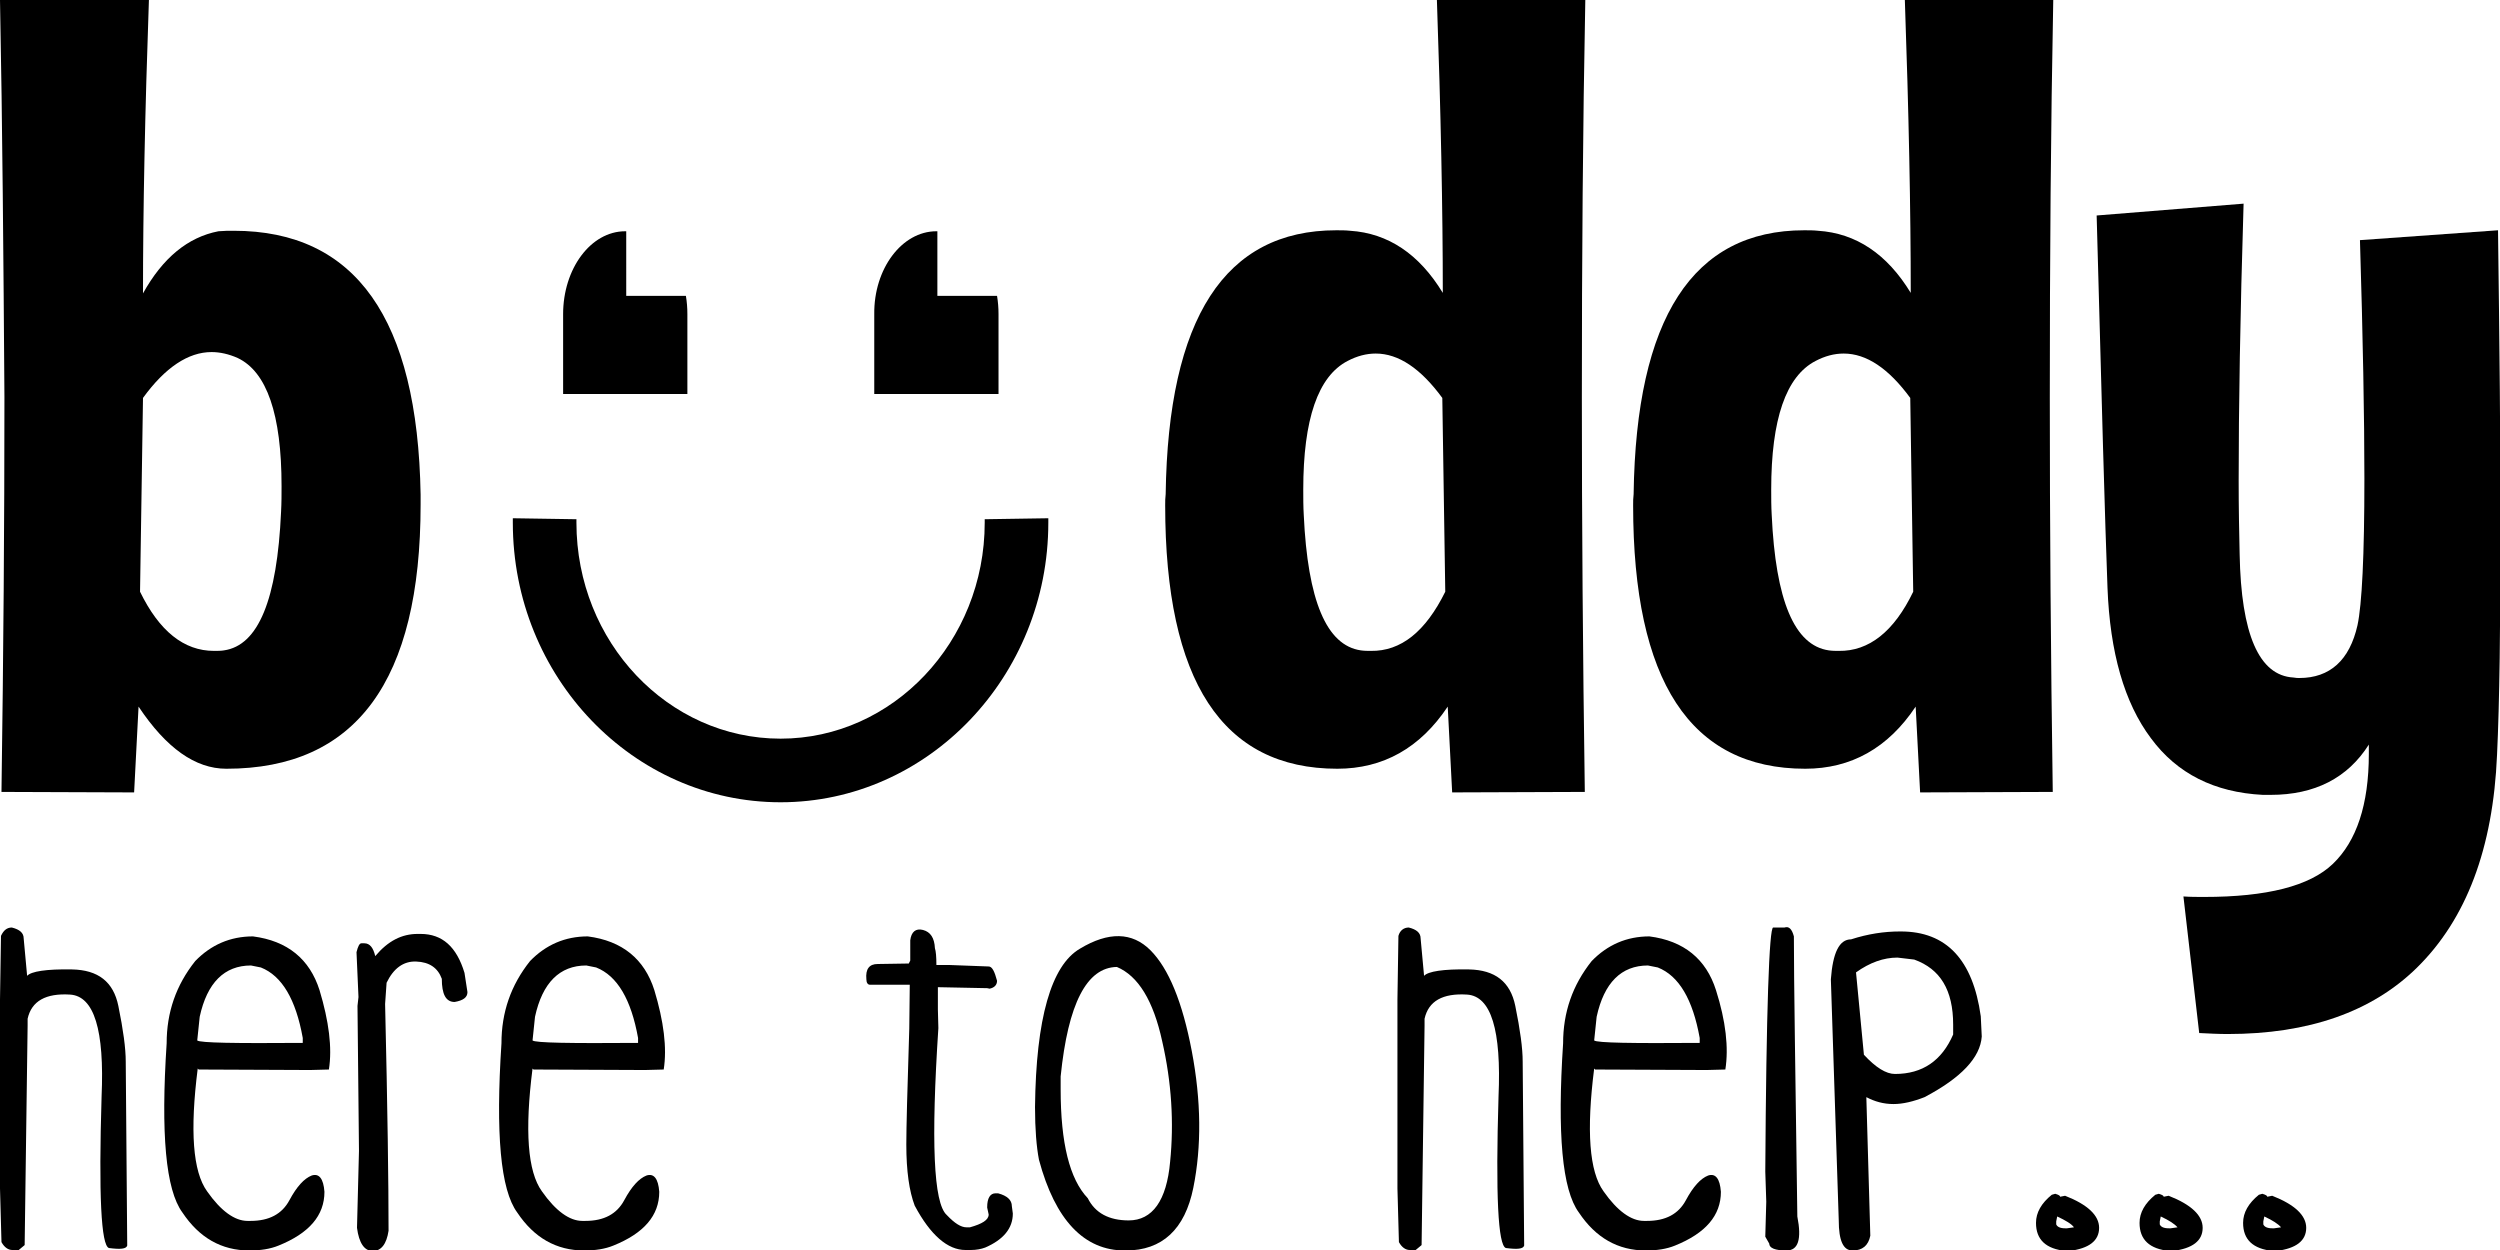 <!-- Generator: Adobe Illustrator 21.1.0, SVG Export Plug-In  -->
<svg version="1.1"
	 xmlns="http://www.w3.org/2000/svg" xmlns:xlink="http://www.w3.org/1999/xlink" xmlns:a="http://ns.adobe.com/AdobeSVGViewerExtensions/3.0/"
	 x="0px" y="0px" width="507px" height="253.6px" viewBox="0 0 507 253.6"
	 style="overflow:scroll;enable-background:new 0 0 507 253.6;" xml:space="preserve">
<defs>
</defs>
<g>
	<path d="M30.2,0C29.4,22.8,29,42.6,29,59.5c4-7.2,9.1-11.4,15.3-12.6c1.1-0.1,2.1-0.1,3.1-0.1c24.7,0,37.3,17.8,37.9,53.5v2
		c0,35.8-13.1,53.6-39.4,53.6c-6.3,0-12.2-4.2-17.8-12.6l-0.9,17.4l-26.9-0.1c0.4-27.7,0.6-54.4,0.6-80C0.7,52.5,0.5,25.6,0,0H30.2z
		 M29,80.7L28.4,120c3.9,8,8.9,12,15,12c0.7,0,1.4,0,2-0.1c7-1,10.8-10.3,11.6-28.1c0.1-1.8,0.1-3.6,0.1-5.2c0-14.6-3-23.2-8.9-26
		c-1.8-0.8-3.6-1.2-5.3-1.2C38.2,71.4,33.5,74.5,29,80.7z"/>
	<path d="M321.5,0c-0.5,25.6-0.7,52.5-0.7,80.6c0,25.6,0.2,52.3,0.6,80l-26.9,0.1l-0.9-17.4c-5.6,8.4-13.1,12.6-22.4,12.6
		c-23.3,0-34.9-17.8-34.9-53.4c0-0.8,0-1.5,0.1-2.3c0.5-35.7,12-53.5,34.6-53.5c0.9,0,1.9,0,2.8,0.1c7.7,0.5,14,4.7,18.8,12.6
		c0-16.8-0.4-36.6-1.2-59.5H321.5z M293.1,120l-0.6-39.3c-4.4-6-8.9-9-13.5-9c-1.9,0-3.8,0.5-5.7,1.5c-6,3.1-9,11.8-9,26.1
		c0,1.7,0,3.4,0.1,5.1c0.8,17.4,4.6,26.5,11.6,27.5c0.7,0.1,1.4,0.1,2,0.1C284.1,132.1,289.1,128.1,293.1,120z"/>
	<path d="M416.4,0c-0.5,25.6-0.7,52.5-0.7,80.6c0,25.6,0.2,52.3,0.6,80l-26.9,0.1l-0.9-17.4c-5.6,8.4-13.1,12.6-22.4,12.6
		c-23.3,0-34.9-17.8-34.9-53.4c0-0.8,0-1.5,0.1-2.3c0.5-35.7,12-53.5,34.6-53.5c0.9,0,1.9,0,2.8,0.1c7.7,0.5,14,4.7,18.8,12.6
		c0-16.8-0.4-36.6-1.2-59.5H416.4z M388,120l-0.6-39.3c-4.4-6-8.9-9-13.5-9c-1.9,0-3.8,0.5-5.7,1.5c-6,3.1-9,11.8-9,26.1
		c0,1.7,0,3.4,0.1,5.1c0.8,17.4,4.6,26.5,11.6,27.5c0.7,0.1,1.4,0.1,2,0.1C379,132.1,384.1,128.1,388,120z"/>
	<path d="M425.2,43.7l29.8-2.4c-0.7,22.7-1,41.5-1,56.2c0,5.5,0.1,10.5,0.2,14.9c0.3,16.2,3.9,24.6,10.9,25c0.5,0.1,0.9,0.1,1.2,0.1
		c6.2,0,10.2-3.6,11.8-10.7c0.9-4.2,1.4-14.1,1.4-29.7c0-12.5-0.3-28.6-0.9-48.4l28-2c0.3,23.1,0.5,43,0.5,59.6
		c0,20.7-0.2,36.3-0.7,46.8c-0.8,18.9-6.2,33.3-16.3,43.2c-9.1,8.9-21.9,13.4-38.3,13.4c-1.9,0-3.8-0.1-5.8-0.2l-3.2-27.7
		c1.4,0.1,2.8,0.1,4.2,0.1c12.7,0,21.4-2.2,26.1-6.7c4.8-4.6,7.3-12,7.3-22.3V151c-4.3,6.8-11,10.2-19.9,10.2h-1.6
		c-9.8-0.5-17.4-4.3-22.7-11.5c-5.4-7.2-8.3-17.4-8.8-30.5C426.9,106.1,426.2,80.9,425.2,43.7z"/>
	<g>
		<path d="M158.3,162.7c-29.9,0-54.3-25.4-54.3-56.7c0-0.2,0-0.4,0-0.7l0-0.2l12.9,0.2l0,0.7c0,24.2,18.6,43.8,41.4,43.8
			s41.4-19.7,41.4-43.8l0-0.7l12.9-0.2l0,0.2c0,0.2,0,0.4,0,0.7C212.6,137.2,188.2,162.7,158.3,162.7z"/>
		<g>
			<path d="M189.9,46.9c0.1,0,0.1,0,0.2,0V60h12.1c0.2,1.2,0.3,2.4,0.3,3.7c0,0.1,0,0.2,0,0.3h0v15.9h-25.2V64c0-0.1,0-0.2,0-0.3
				C177.2,54.5,182.9,46.9,189.9,46.9z"/>
			<path d="M126.8,46.9c0.1,0,0.1,0,0.2,0V60h12.1c0.2,1.2,0.3,2.4,0.3,3.7c0,0.1,0,0.2,0,0.3h0v15.9h-25.2V64c0-0.1,0-0.2,0-0.3
				C114.2,54.5,119.8,46.9,126.8,46.9z"/>
		</g>
	</g>
	<g>
		<path d="M2.4,188.1c1.6,0.4,2.4,1.1,2.4,2.2l0.7,7.6c0.8-0.9,3.9-1.4,9.1-1.3c5.3,0.1,8.4,2.5,9.4,7.4c1,4.9,1.5,8.6,1.5,11.3
			l0.3,37.3c-0.2,0.7-1.4,0.8-3.7,0.5c-1.6-0.5-2.1-10.7-1.5-30.7c0.6-13.5-1.5-20.4-6.4-20.7c-4.9-0.3-7.8,1.3-8.6,4.9v1.4L5,252.5
			l-1.2,1H2.5c-0.8,0-1.6-0.5-2.2-1.6L0,241v-38.3l0.2-12.9C0.7,188.7,1.4,188.1,2.4,188.1z"/>
		<path d="M51.3,189.9c7,0.9,11.5,4.6,13.5,10.9c1.9,6.3,2.6,11.7,1.9,16.1l-3.8,0.1l-22.6-0.1l-0.2-0.2c-1.6,12.6-1,20.9,1.9,24.9
			c2.8,4,5.6,6,8.2,6h0.6c3.8,0,6.4-1.4,7.9-4.2c1.5-2.8,3-4.4,4.5-5c1.5-0.5,2.4,0.6,2.6,3.3c0,4.8-3.1,8.4-9.3,10.9
			c-1.7,0.7-3.7,1-5.9,1c-5.7,0-10.2-2.6-13.6-7.7c-3.4-4.6-4.4-16-3.2-34.3c0-6.3,1.9-11.8,5.8-16.7
			C42.8,191.6,46.7,189.9,51.3,189.9z M40,211c0.5,0.5,7.7,0.6,21.4,0.5v-1c-1.4-7.8-4.2-12.6-8.5-14.3l-2-0.4
			c-5.4,0-8.9,3.5-10.4,10.4L40,211z"/>
		<path d="M84.7,189.4h0.6c4.4,0,7.3,2.6,8.9,7.9l0.6,3.9c0,1.1-0.9,1.7-2.6,2c-1.8,0-2.6-1.6-2.6-4.7c-0.8-2.2-2.5-3.4-5.2-3.5
			c-2.6-0.1-4.6,1.4-6,4.3l-0.3,4.3c0.5,21.2,0.7,36.5,0.7,46c-0.4,2.7-1.5,4.1-3.2,4.1c-1.7,0-2.8-1.6-3.2-4.7l0.4-15.6L72.5,204
			l0.2-1.8l-0.4-9.1c0.3-1.2,0.6-1.8,1-1.8h0.6c1.1,0,1.8,0.9,2.2,2.6C78.7,190.8,81.5,189.4,84.7,189.4z"/>
		<path d="M119.2,189.9c7,0.9,11.5,4.6,13.5,10.9c1.9,6.3,2.6,11.7,1.9,16.1l-3.8,0.1l-22.6-0.1l-0.2-0.2c-1.6,12.6-1,20.9,1.9,24.9
			c2.8,4,5.6,6,8.2,6h0.6c3.8,0,6.4-1.4,7.9-4.2c1.5-2.8,3-4.4,4.5-5c1.5-0.5,2.4,0.6,2.6,3.3c0,4.8-3.1,8.4-9.3,10.9
			c-1.7,0.7-3.7,1-5.9,1c-5.7,0-10.2-2.6-13.6-7.7c-3.4-4.6-4.4-16-3.2-34.3c0-6.3,1.9-11.8,5.8-16.7
			C110.7,191.6,114.6,189.9,119.2,189.9z M108,211c0.5,0.5,7.7,0.6,21.4,0.5v-1c-1.4-7.8-4.2-12.6-8.5-14.3l-2-0.4
			c-5.4,0-8.9,3.5-10.4,10.4L108,211z"/>
		<path d="M187.2,188.6c1.5,0.4,2.3,1.6,2.4,3.7c0.2,0.6,0.3,1.7,0.3,3.4h0.7h1.9l8,0.3c0.7,0,1.2,1,1.7,2.9c0,0.8-0.5,1.4-1.5,1.6
			l-0.5-0.1l-10-0.2v4.5l0.1,3.8c-1.5,22.9-1,35.5,1.7,37.9c1.6,1.7,2.9,2.5,4,2.5h0.7c2.5-0.7,3.8-1.5,3.8-2.6l-0.3-1.4v-0.1
			c0-1.8,0.6-2.8,1.7-2.8h0.5c1.9,0.5,2.8,1.4,2.8,2.6l0.2,1.5c0,3-1.9,5.3-5.6,6.9c-0.8,0.3-1.8,0.5-2.9,0.5h-1.1
			c-3.6,0-7.1-3-10.3-9c-1.1-2.9-1.7-7-1.7-12.4c0-3.2,0.2-11.1,0.6-23.5l0.1-8.9h-8.1c-0.4,0-0.7-0.4-0.7-1.1
			c-0.2-2.1,0.6-3.1,2.3-3.1l6.3-0.1l0.3-0.6l0-4.1C184.8,189,185.7,188.2,187.2,188.6z"/>
		<path d="M219,192.4c5.8-3.5,10.6-3.4,14.3,0.3c3.7,3.7,6.5,10.5,8.4,20.5c1.9,10,2,19.3,0.3,27.7s-6.3,12.7-13.7,12.7h-0.2
			c-8.2,0-14.1-6.1-17.4-18.4c-0.5-2.6-0.8-6.2-0.8-10.7C210.1,206.5,213.2,195.8,219,192.4z M215.1,218.3v2.6
			c0,10.9,1.8,18.2,5.5,22.1c1.5,3,4.3,4.5,8.3,4.5c4.8,0,7.7-4,8.4-11.9c0.8-7.9,0.3-16.1-1.6-24.4c-1.8-8.3-4.9-13.3-9.2-15.1
			C220.4,196.2,216.6,203.5,215.1,218.3z"/>
		<path d="M285.7,188.1c1.6,0.4,2.4,1.1,2.4,2.2l0.7,7.6c0.8-0.9,3.9-1.4,9.1-1.3c5.3,0.1,8.4,2.5,9.4,7.4c1,4.9,1.5,8.6,1.5,11.3
			l0.3,37.3c-0.2,0.7-1.4,0.8-3.7,0.5c-1.6-0.5-2.1-10.7-1.5-30.7c0.6-13.5-1.5-20.4-6.4-20.7s-7.8,1.3-8.6,4.9v1.4l-0.6,44.5
			l-1.2,1h-1.2c-0.8,0-1.6-0.5-2.2-1.6l-0.3-10.9v-38.3l0.2-12.9C283.9,188.7,284.7,188.1,285.7,188.1z"/>
		<path d="M334.5,189.9c7,0.9,11.5,4.6,13.5,10.9s2.6,11.7,1.9,16.1l-3.8,0.1l-22.6-0.1l-0.2-0.2c-1.6,12.6-1,20.9,1.9,24.9
			c2.8,4,5.6,6,8.2,6h0.6c3.8,0,6.4-1.4,7.9-4.2c1.5-2.8,3-4.4,4.5-5c1.5-0.5,2.4,0.6,2.6,3.3c0,4.8-3.1,8.4-9.3,10.9
			c-1.7,0.7-3.7,1-5.9,1c-5.7,0-10.2-2.6-13.6-7.7c-3.4-4.6-4.4-16-3.2-34.3c0-6.3,1.9-11.8,5.8-16.7
			C326,191.6,329.9,189.9,334.5,189.9z M323.3,211c0.5,0.5,7.7,0.6,21.4,0.5v-1c-1.4-7.8-4.2-12.6-8.5-14.3l-2-0.4
			c-5.4,0-8.9,3.5-10.4,10.4L323.3,211z"/>
		<path d="M361.9,188.1c0.9-0.3,1.5,0.3,1.9,1.8c0,8.8,0.3,27.7,0.7,56.8c0.9,4.6,0.2,6.9-2.2,6.9c-2.3,0-3.5-0.5-3.5-1.4l-0.8-1.4
			l0.2-7.1l-0.2-6.1c0.2-33,0.8-49.5,1.6-49.5L361.9,188.1z"/>
		<path d="M385.3,188.9h0.2c9.2,0,14.6,5.7,16.2,17.2l0.2,4.1c-0.3,4.3-4.2,8.4-11.6,12.3c-2.3,0.9-4.4,1.4-6.3,1.4
			c-2,0-3.8-0.5-5.5-1.4v0.2l0.8,27.9c-0.4,2-1.6,3-3.6,3c-1.9,0-2.8-2-2.8-6.1l-1.6-48.9c0.4-5.4,1.7-8.1,4.1-8.1
			C378.8,189.4,382.1,188.9,385.3,188.9z M376.4,197.2l1.6,16.7c2.4,2.6,4.5,3.9,6.3,3.9c5.6,0,9.5-2.7,11.8-8v-2
			c0-7-2.6-11.3-7.9-13.2l-3.4-0.4C382,194.2,379.2,195.2,376.4,197.2z"/>
		<path d="M416.8,242.1c0.7,0.2,1,0.4,1,0.6l1-0.2c4.6,1.8,6.9,4,6.9,6.5c0,2.6-2,4.2-6.1,4.7H419c-4.1-0.4-6.1-2.3-6.1-5.7
			c0-2.1,1.1-4,3.2-5.7L416.8,242.1z M417.2,246.7l-0.2,1v0.6c0.2,0.5,0.8,0.8,1.8,0.8h0.4l1.4-0.2
			C420.1,248.2,418.9,247.5,417.2,246.7z"/>
		<path d="M437.8,242.1c0.7,0.2,1,0.4,1,0.6l1-0.2c4.6,1.8,6.9,4,6.9,6.5c0,2.6-2,4.2-6.1,4.7H440c-4.1-0.4-6.1-2.3-6.1-5.7
			c0-2.1,1.1-4,3.2-5.7L437.8,242.1z M438.2,246.7l-0.2,1v0.6c0.2,0.5,0.8,0.8,1.8,0.8h0.4l1.4-0.2
			C441,248.2,439.9,247.5,438.2,246.7z"/>
		<path d="M458.8,242.1c0.7,0.2,1,0.4,1,0.6l1-0.2c4.6,1.8,6.9,4,6.9,6.5c0,2.6-2,4.2-6.1,4.7H461c-4.1-0.4-6.1-2.3-6.1-5.7
			c0-2.1,1.1-4,3.2-5.7L458.8,242.1z M459.2,246.7l-0.2,1v0.6c0.2,0.5,0.8,0.8,1.8,0.8h0.4l1.4-0.2
			C462,248.2,460.9,247.5,459.2,246.7z"/>
	</g>
</g>
</svg>
